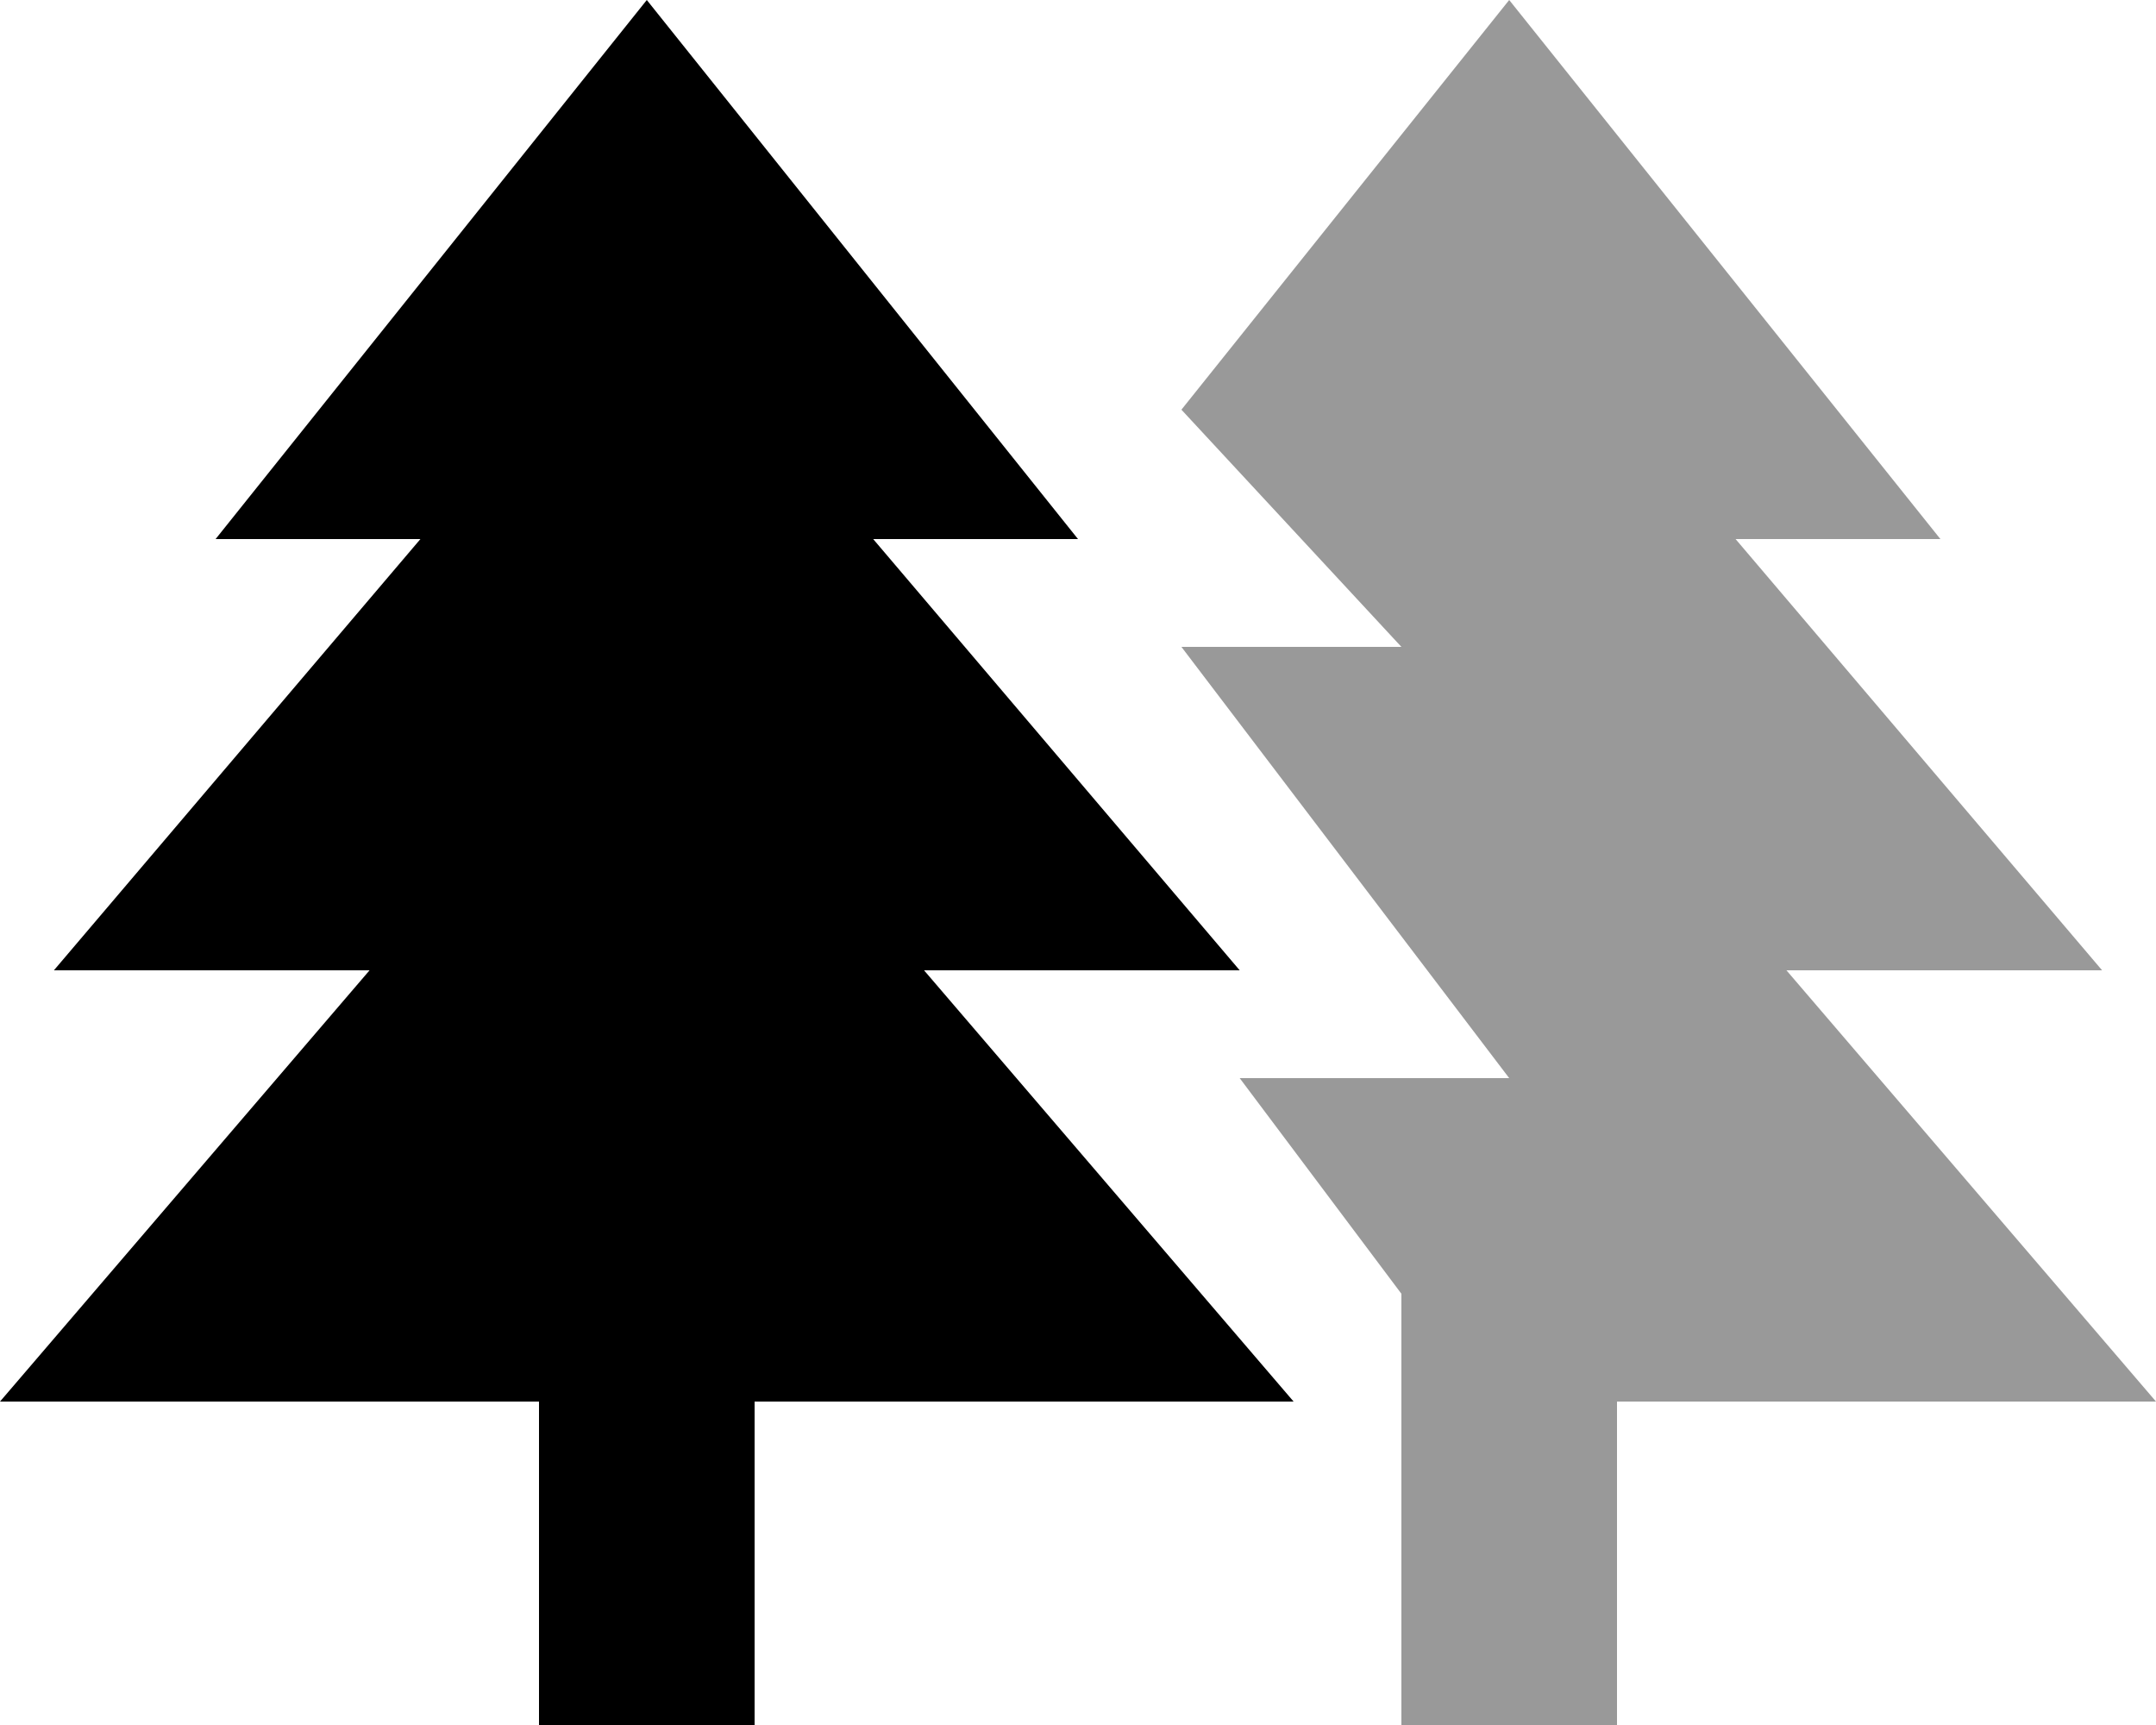 <svg xmlns="http://www.w3.org/2000/svg" viewBox="0 0 640 512"><!--! Font Awesome Pro 7.0.0 by @fontawesome - https://fontawesome.com License - https://fontawesome.com/license (Commercial License) Copyright 2025 Fonticons, Inc. --><path style="fill:currentColor;opacity:.4" d="M350.7 121.6l65.3 70.4-65.3 0 97.3 128-80 0 48 64 0 128 64 0 0-96 160 0-109.7-128 93.7 0-108.8-128 60.8 0-128-160-97.3 121.6z"/><path style="fill:currentColor;opacity:1" d="M320 160l-60.8 0 108.8 128-93.7 0 109.7 128-160 0 0 96-64 0 0-96-160 0 109.7-128-93.7 0 108.8-128-60.8 0 128-160 128 160z"/></svg>